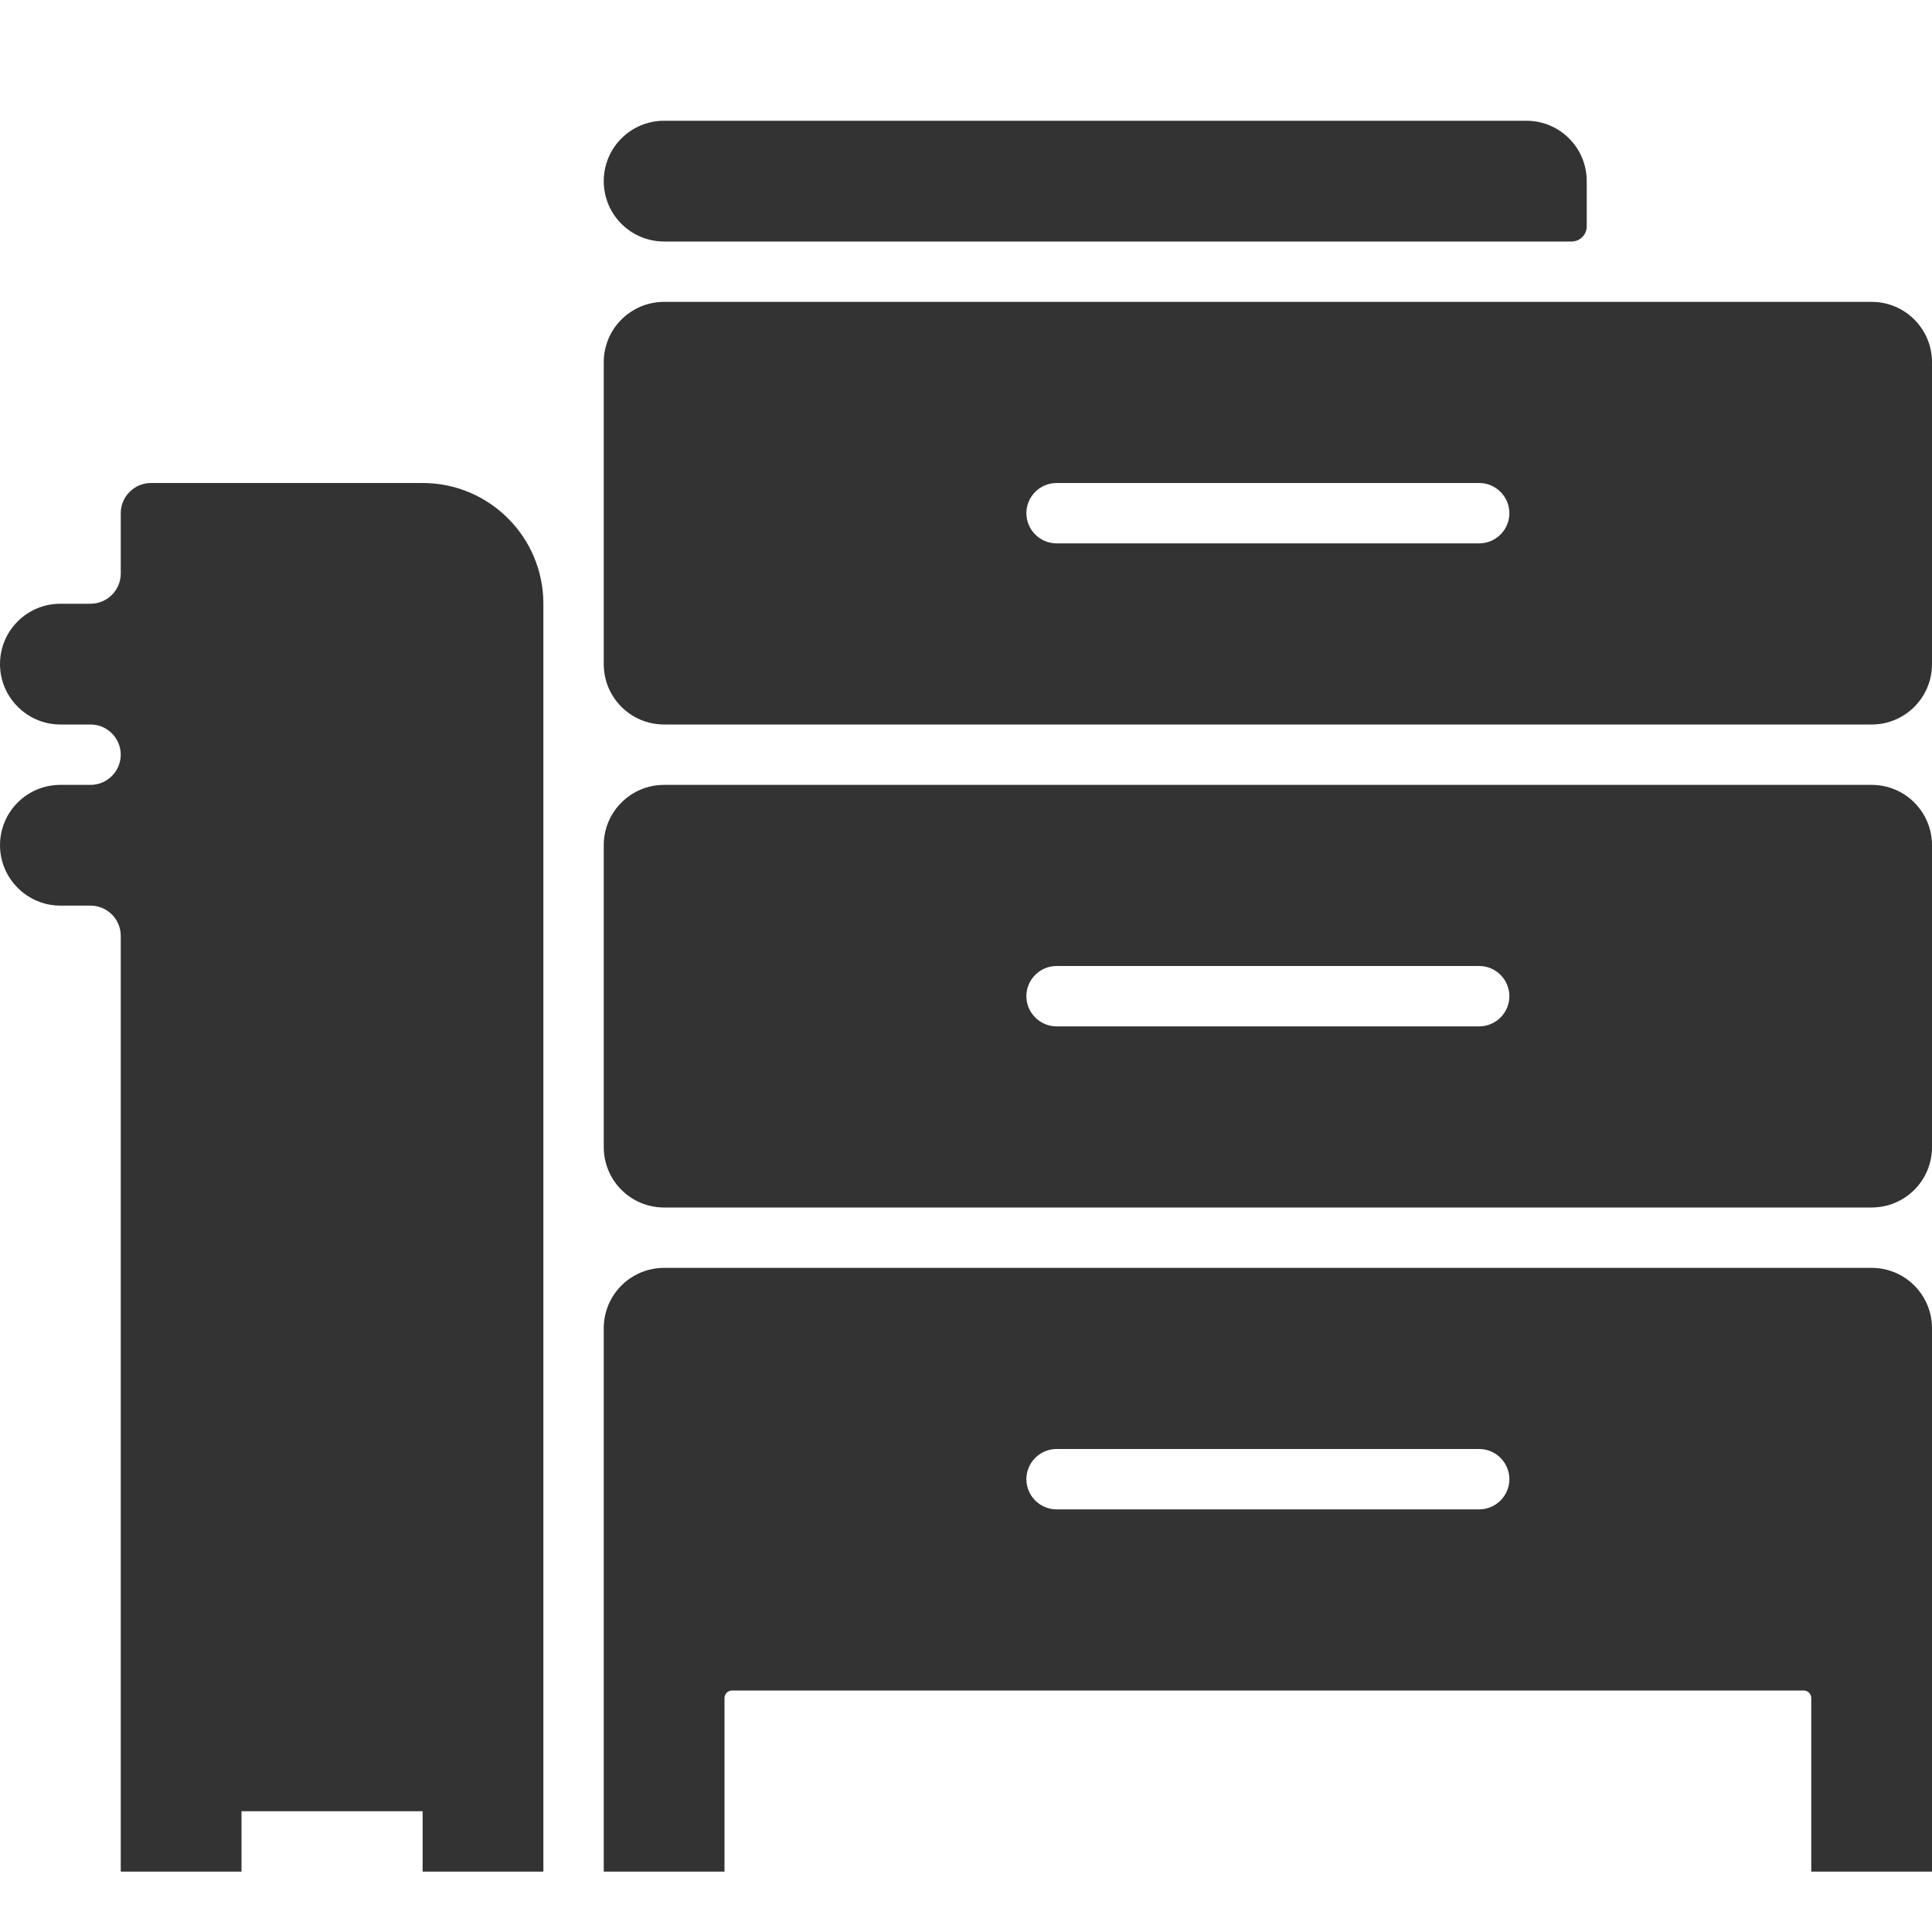 <?xml version="1.0" standalone="no"?><!DOCTYPE svg PUBLIC "-//W3C//DTD SVG 1.1//EN" "http://www.w3.org/Graphics/SVG/1.1/DTD/svg11.dtd"><svg class="icon" width="200px" height="200.00px" viewBox="0 0 1024 1024" version="1.1" xmlns="http://www.w3.org/2000/svg"><path fill="#333333" d="M992 672H352c-17.7 0-32 14.3-32 32v288h64v-92c0-2.2 1.8-4 4-4h568c2.2 0 4 1.8 4 4v92h64V704c0-17.7-14.3-32-32-32z m-432 96h224c4.4 0 8.4 1.8 11.3 4.7 2.9 2.9 4.7 6.9 4.7 11.3 0 8.8-7.2 16-16 16H560c-4.4 0-8.4-1.8-11.3-4.7-2.9-2.9-4.7-6.9-4.7-11.3 0-8.8 7.2-16 16-16zM992 416H352c-17.7 0-32 14.3-32 32v160c0 17.7 14.3 32 32 32h640c17.7 0 32-14.3 32-32V448c0-17.7-14.3-32-32-32zM784 544H560c-4.4 0-8.4-1.8-11.3-4.7-2.9-2.9-4.7-6.9-4.7-11.3 0-8.8 7.2-16 16-16h224c4.4 0 8.4 1.8 11.3 4.7 2.9 2.9 4.7 6.9 4.7 11.3 0 8.8-7.2 16-16 16zM992 160H352c-17.7 0-32 14.3-32 32v160c0 17.7 14.3 32 32 32h640c17.7 0 32-14.3 32-32V192c0-17.7-14.3-32-32-32zM784 288H560c-4.4 0-8.4-1.8-11.3-4.7-2.9-2.9-4.7-6.9-4.7-11.3 0-8.8 7.2-16 16-16h224c4.4 0 8.4 1.8 11.3 4.7 2.9 2.9 4.7 6.9 4.7 11.3 0 8.8-7.2 16-16 16zM320 96c0 17.7 14.3 32 32 32h481c4.4 0 8-3.6 8-8V96c0-17.7-14.3-32-32-32H352c-17.7 0-32 14.3-32 32zM288 320v672h-64v-32h-96v32H64V496c0-8.8-7.2-16-16-16H32c-8.8 0-16.8-3.6-22.6-9.4C3.6 464.8 0 456.8 0 448c0-17.7 14.3-32 32-32h16c4.4 0 8.4-1.8 11.3-4.7 2.9-2.9 4.7-6.9 4.7-11.3 0-8.8-7.2-16-16-16H32c-8.8 0-16.8-3.6-22.6-9.4C3.6 368.8 0 360.8 0 352c0-17.7 14.3-32 32-32h16c8.8 0 16-7.2 16-16v-32c0-8.8 7.2-16 16-16h144c35.3 0 64 28.6 64 64z" /></svg>